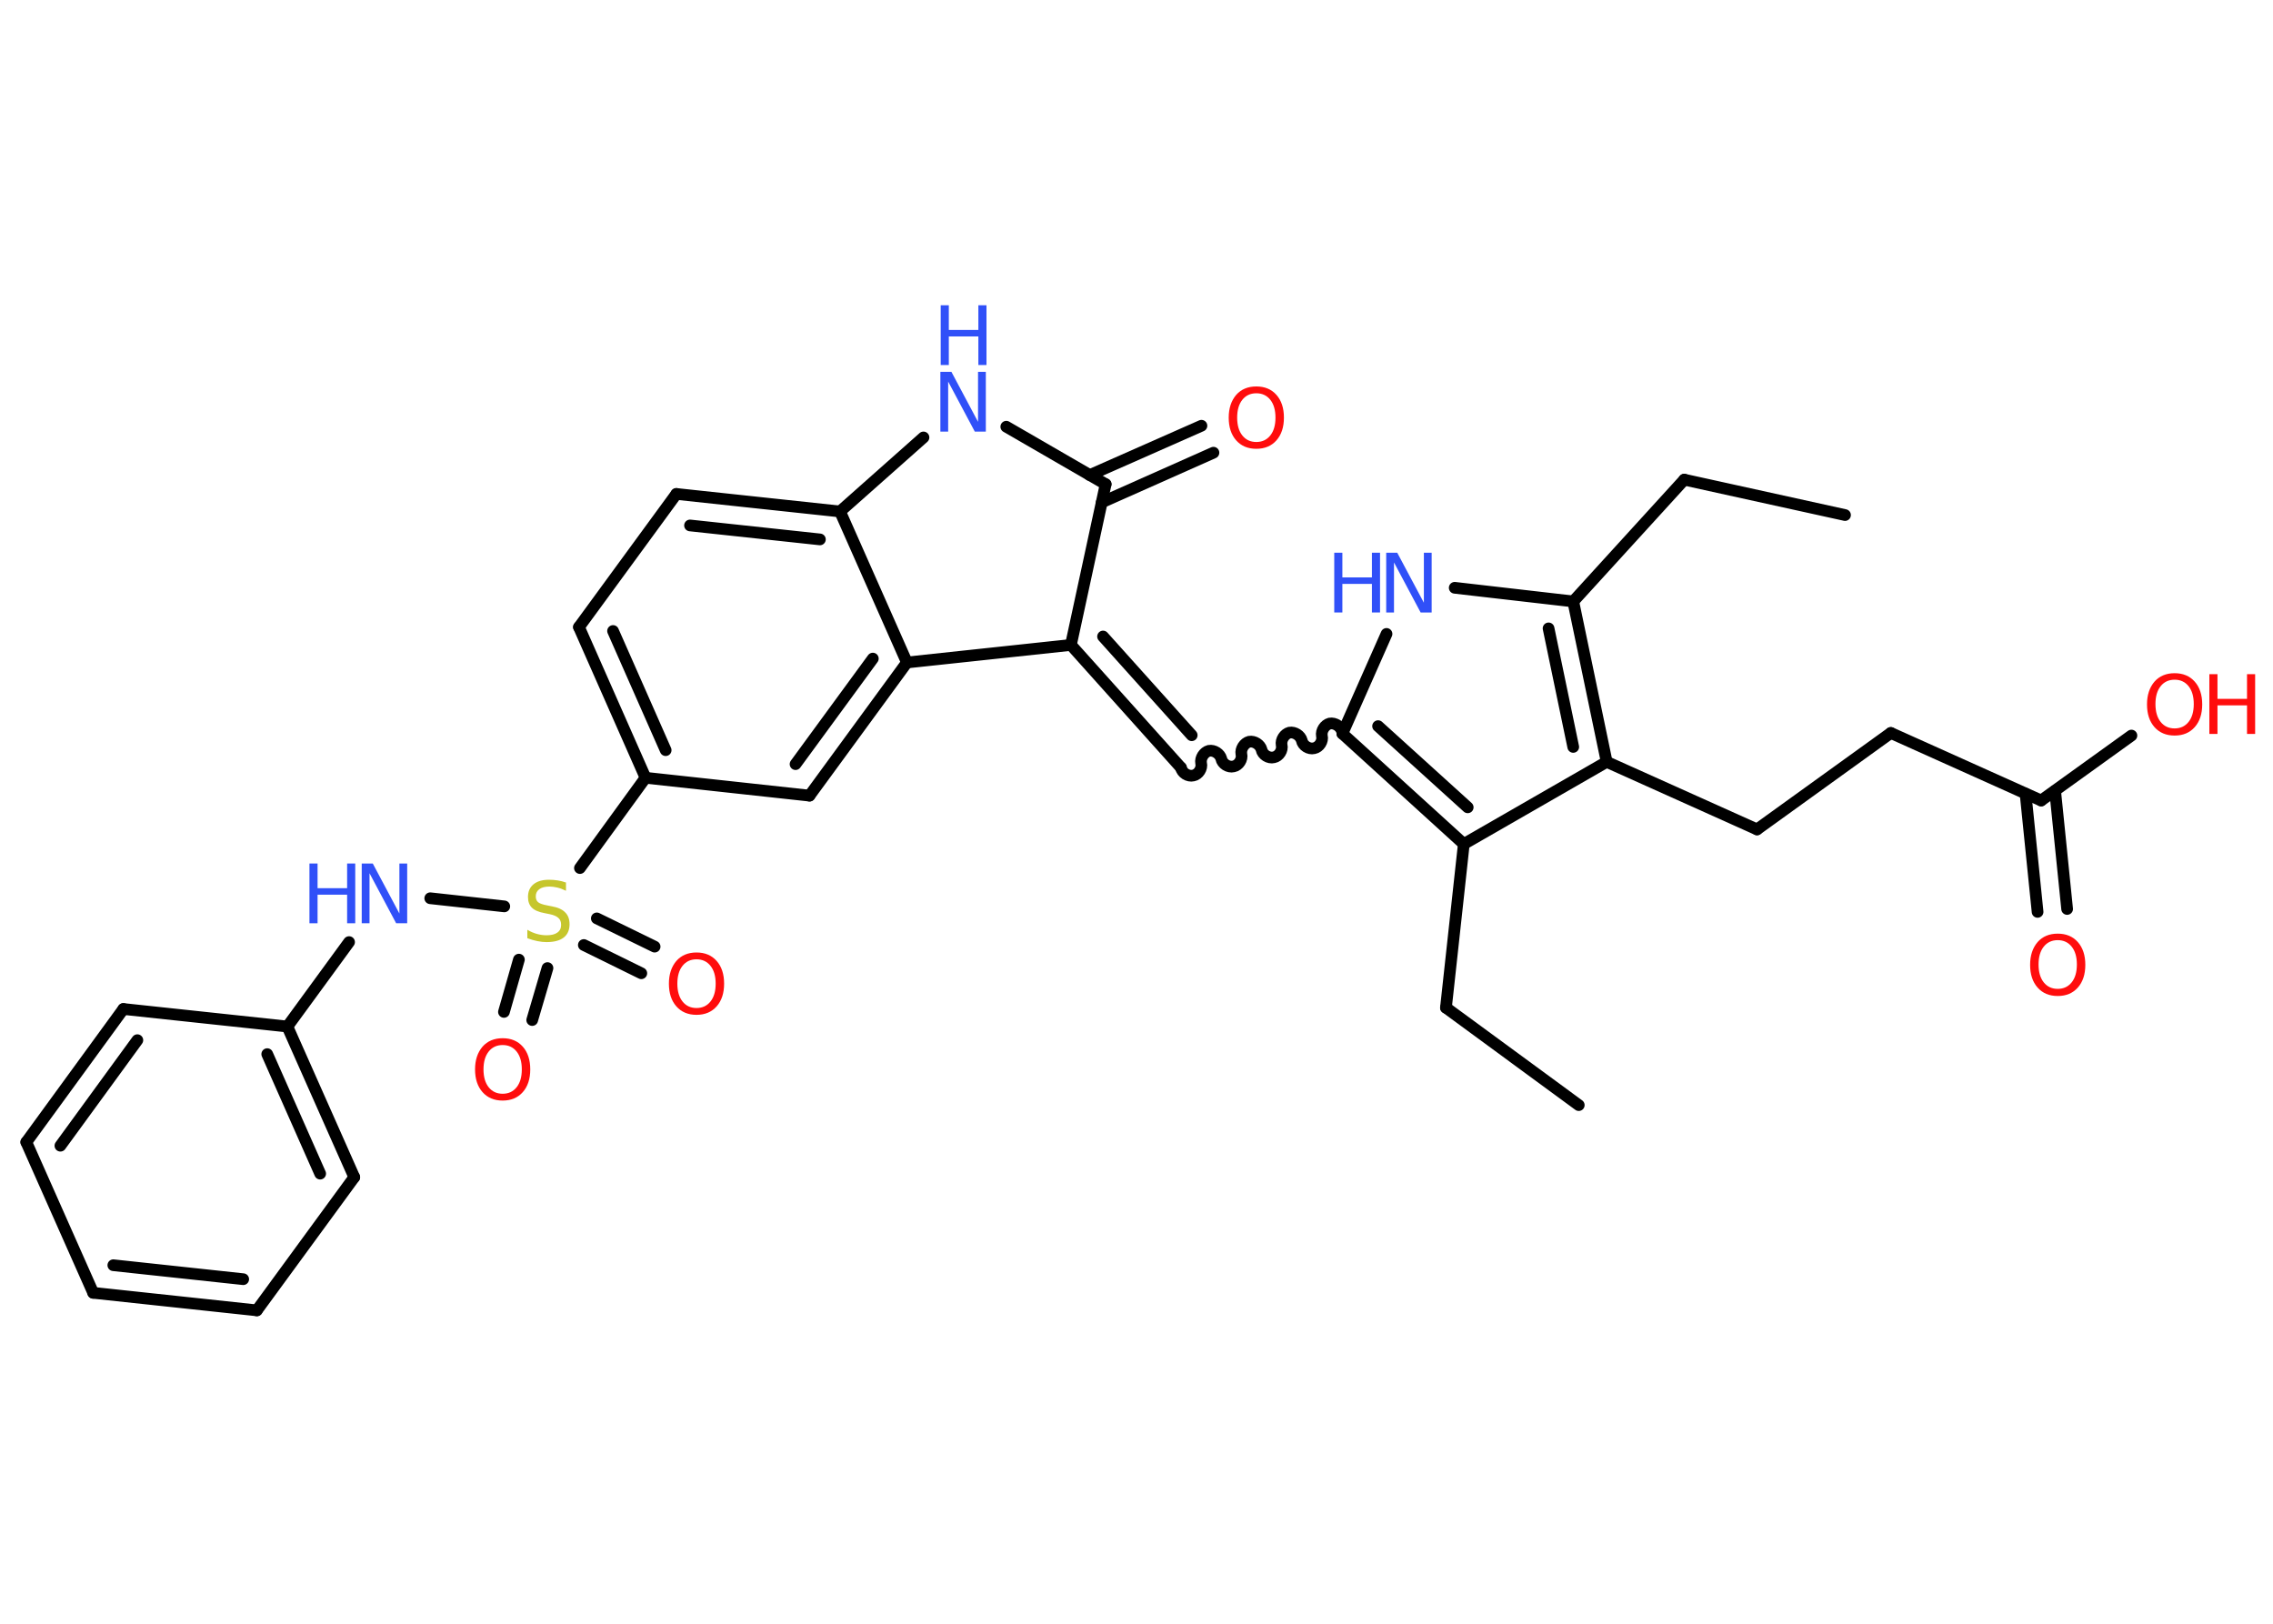<?xml version='1.0' encoding='UTF-8'?>
<!DOCTYPE svg PUBLIC "-//W3C//DTD SVG 1.1//EN" "http://www.w3.org/Graphics/SVG/1.1/DTD/svg11.dtd">
<svg version='1.2' xmlns='http://www.w3.org/2000/svg' xmlns:xlink='http://www.w3.org/1999/xlink' width='70.0mm' height='50.0mm' viewBox='0 0 70.0 50.0'>
  <desc>Generated by the Chemistry Development Kit (http://github.com/cdk)</desc>
  <g stroke-linecap='round' stroke-linejoin='round' stroke='#000000' stroke-width='.36' fill='#FF0D0D'>
    <rect x='.0' y='.0' width='70.0' height='50.0' fill='#FFFFFF' stroke='none'/>
    <g id='mol1' class='mol'>
      <line id='mol1bnd1' class='bond' x1='56.82' y1='15.86' x2='51.87' y2='14.77'/>
      <line id='mol1bnd2' class='bond' x1='51.87' y1='14.77' x2='48.45' y2='18.52'/>
      <line id='mol1bnd3' class='bond' x1='48.45' y1='18.52' x2='44.8' y2='18.1'/>
      <line id='mol1bnd4' class='bond' x1='42.7' y1='19.52' x2='41.34' y2='22.59'/>
      <path id='mol1bnd5' class='bond' d='M36.37 23.64c.03 .16 .22 .28 .38 .24c.16 -.03 .28 -.22 .24 -.38c-.03 -.16 .09 -.34 .24 -.38c.16 -.03 .34 .09 .38 .24c.03 .16 .22 .28 .38 .24c.16 -.03 .28 -.22 .24 -.38c-.03 -.16 .09 -.34 .24 -.38c.16 -.03 .34 .09 .38 .24c.03 .16 .22 .28 .38 .24c.16 -.03 .28 -.22 .24 -.38c-.03 -.16 .09 -.34 .24 -.38c.16 -.03 .34 .09 .38 .24c.03 .16 .22 .28 .38 .24c.16 -.03 .28 -.22 .24 -.38c-.03 -.16 .09 -.34 .24 -.38c.16 -.03 .34 .09 .38 .24' fill='none' stroke='#000000' stroke-width='.36'/>
      <g id='mol1bnd6' class='bond'>
        <line x1='36.37' y1='23.64' x2='32.98' y2='19.86'/>
        <line x1='36.7' y1='22.64' x2='33.97' y2='19.6'/>
      </g>
      <line id='mol1bnd7' class='bond' x1='32.98' y1='19.86' x2='34.05' y2='14.91'/>
      <g id='mol1bnd8' class='bond'>
        <line x1='33.56' y1='14.63' x2='37.0' y2='13.11'/>
        <line x1='33.93' y1='15.47' x2='37.37' y2='13.94'/>
      </g>
      <line id='mol1bnd9' class='bond' x1='34.05' y1='14.91' x2='30.99' y2='13.14'/>
      <line id='mol1bnd10' class='bond' x1='28.44' y1='13.47' x2='25.87' y2='15.75'/>
      <g id='mol1bnd11' class='bond'>
        <line x1='25.87' y1='15.75' x2='20.83' y2='15.21'/>
        <line x1='25.25' y1='16.61' x2='21.25' y2='16.18'/>
      </g>
      <line id='mol1bnd12' class='bond' x1='20.83' y1='15.21' x2='17.83' y2='19.31'/>
      <g id='mol1bnd13' class='bond'>
        <line x1='17.83' y1='19.31' x2='19.88' y2='23.95'/>
        <line x1='18.88' y1='19.43' x2='20.5' y2='23.1'/>
      </g>
      <line id='mol1bnd14' class='bond' x1='19.88' y1='23.95' x2='17.86' y2='26.73'/>
      <g id='mol1bnd15' class='bond'>
        <line x1='18.38' y1='28.28' x2='20.16' y2='29.15'/>
        <line x1='17.98' y1='29.1' x2='19.75' y2='29.97'/>
      </g>
      <g id='mol1bnd16' class='bond'>
        <line x1='16.86' y1='29.81' x2='16.39' y2='31.41'/>
        <line x1='15.98' y1='29.55' x2='15.52' y2='31.16'/>
      </g>
      <line id='mol1bnd17' class='bond' x1='15.53' y1='27.91' x2='13.25' y2='27.66'/>
      <line id='mol1bnd18' class='bond' x1='10.75' y1='29.01' x2='8.85' y2='31.61'/>
      <g id='mol1bnd19' class='bond'>
        <line x1='10.91' y1='36.25' x2='8.85' y2='31.61'/>
        <line x1='9.86' y1='36.14' x2='8.23' y2='32.46'/>
      </g>
      <line id='mol1bnd20' class='bond' x1='10.91' y1='36.25' x2='7.91' y2='40.35'/>
      <g id='mol1bnd21' class='bond'>
        <line x1='2.87' y1='39.81' x2='7.91' y2='40.35'/>
        <line x1='3.49' y1='38.96' x2='7.49' y2='39.39'/>
      </g>
      <line id='mol1bnd22' class='bond' x1='2.87' y1='39.81' x2='.81' y2='35.17'/>
      <g id='mol1bnd23' class='bond'>
        <line x1='3.8' y1='31.07' x2='.81' y2='35.17'/>
        <line x1='4.23' y1='32.03' x2='1.86' y2='35.28'/>
      </g>
      <line id='mol1bnd24' class='bond' x1='8.85' y1='31.61' x2='3.8' y2='31.07'/>
      <line id='mol1bnd25' class='bond' x1='19.88' y1='23.95' x2='24.93' y2='24.5'/>
      <g id='mol1bnd26' class='bond'>
        <line x1='24.93' y1='24.5' x2='27.93' y2='20.4'/>
        <line x1='24.5' y1='23.53' x2='26.88' y2='20.28'/>
      </g>
      <line id='mol1bnd27' class='bond' x1='25.87' y1='15.75' x2='27.93' y2='20.4'/>
      <line id='mol1bnd28' class='bond' x1='32.98' y1='19.86' x2='27.93' y2='20.4'/>
      <g id='mol1bnd29' class='bond'>
        <line x1='41.34' y1='22.59' x2='45.08' y2='25.99'/>
        <line x1='42.44' y1='22.36' x2='45.2' y2='24.86'/>
      </g>
      <line id='mol1bnd30' class='bond' x1='45.08' y1='25.99' x2='44.53' y2='31.03'/>
      <line id='mol1bnd31' class='bond' x1='44.53' y1='31.03' x2='48.62' y2='34.03'/>
      <line id='mol1bnd32' class='bond' x1='45.08' y1='25.99' x2='49.48' y2='23.46'/>
      <g id='mol1bnd33' class='bond'>
        <line x1='49.48' y1='23.46' x2='48.45' y2='18.52'/>
        <line x1='48.45' y1='23.0' x2='47.69' y2='19.35'/>
      </g>
      <line id='mol1bnd34' class='bond' x1='49.48' y1='23.46' x2='54.11' y2='25.54'/>
      <line id='mol1bnd35' class='bond' x1='54.11' y1='25.54' x2='58.23' y2='22.57'/>
      <line id='mol1bnd36' class='bond' x1='58.23' y1='22.57' x2='62.86' y2='24.65'/>
      <g id='mol1bnd37' class='bond'>
        <line x1='63.29' y1='24.35' x2='63.66' y2='27.99'/>
        <line x1='62.38' y1='24.44' x2='62.75' y2='28.08'/>
      </g>
      <line id='mol1bnd38' class='bond' x1='62.86' y1='24.65' x2='65.64' y2='22.65'/>
      <g id='mol1atm4' class='atom'>
        <path d='M42.7 17.02h.33l.82 1.54v-1.54h.24v1.84h-.34l-.82 -1.54v1.54h-.24v-1.84z' stroke='none' fill='#3050F8'/>
        <path d='M41.09 17.02h.25v.76h.91v-.76h.25v1.84h-.25v-.88h-.91v.88h-.25v-1.84z' stroke='none' fill='#3050F8'/>
      </g>
      <path id='mol1atm9' class='atom' d='M38.69 12.11q-.27 .0 -.43 .2q-.16 .2 -.16 .55q.0 .35 .16 .55q.16 .2 .43 .2q.27 .0 .43 -.2q.16 -.2 .16 -.55q.0 -.35 -.16 -.55q-.16 -.2 -.43 -.2zM38.69 11.9q.39 .0 .62 .26q.23 .26 .23 .7q.0 .44 -.23 .7q-.23 .26 -.62 .26q-.39 .0 -.62 -.26q-.23 -.26 -.23 -.7q.0 -.43 .23 -.7q.23 -.26 .62 -.26z' stroke='none'/>
      <g id='mol1atm10' class='atom'>
        <path d='M28.97 11.45h.33l.82 1.54v-1.54h.24v1.84h-.34l-.82 -1.54v1.54h-.24v-1.84z' stroke='none' fill='#3050F8'/>
        <path d='M28.97 9.4h.25v.76h.91v-.76h.25v1.84h-.25v-.88h-.91v.88h-.25v-1.84z' stroke='none' fill='#3050F8'/>
      </g>
      <path id='mol1atm15' class='atom' d='M17.43 27.19v.24q-.14 -.07 -.27 -.1q-.13 -.03 -.24 -.03q-.2 .0 -.31 .08q-.11 .08 -.11 .22q.0 .12 .07 .18q.07 .06 .28 .1l.15 .03q.28 .05 .41 .19q.13 .13 .13 .36q.0 .27 -.18 .41q-.18 .14 -.53 .14q-.13 .0 -.28 -.03q-.15 -.03 -.31 -.09v-.26q.15 .09 .3 .13q.15 .04 .29 .04q.22 .0 .33 -.08q.12 -.08 .12 -.24q.0 -.14 -.08 -.21q-.08 -.08 -.27 -.12l-.15 -.03q-.28 -.05 -.4 -.17q-.12 -.12 -.12 -.33q.0 -.25 .17 -.39q.17 -.14 .48 -.14q.13 .0 .26 .02q.14 .02 .27 .07z' stroke='none' fill='#C6C62C'/>
      <path id='mol1atm16' class='atom' d='M21.45 29.54q-.27 .0 -.43 .2q-.16 .2 -.16 .55q.0 .35 .16 .55q.16 .2 .43 .2q.27 .0 .43 -.2q.16 -.2 .16 -.55q.0 -.35 -.16 -.55q-.16 -.2 -.43 -.2zM21.45 29.33q.39 .0 .62 .26q.23 .26 .23 .7q.0 .44 -.23 .7q-.23 .26 -.62 .26q-.39 .0 -.62 -.26q-.23 -.26 -.23 -.7q.0 -.43 .23 -.7q.23 -.26 .62 -.26z' stroke='none'/>
      <path id='mol1atm17' class='atom' d='M15.48 32.18q-.27 .0 -.43 .2q-.16 .2 -.16 .55q.0 .35 .16 .55q.16 .2 .43 .2q.27 .0 .43 -.2q.16 -.2 .16 -.55q.0 -.35 -.16 -.55q-.16 -.2 -.43 -.2zM15.48 31.97q.39 .0 .62 .26q.23 .26 .23 .7q.0 .44 -.23 .7q-.23 .26 -.62 .26q-.39 .0 -.62 -.26q-.23 -.26 -.23 -.7q.0 -.43 .23 -.7q.23 -.26 .62 -.26z' stroke='none'/>
      <g id='mol1atm18' class='atom'>
        <path d='M11.15 26.59h.33l.82 1.54v-1.54h.24v1.84h-.34l-.82 -1.54v1.54h-.24v-1.84z' stroke='none' fill='#3050F8'/>
        <path d='M9.53 26.59h.25v.76h.91v-.76h.25v1.84h-.25v-.88h-.91v.88h-.25v-1.84z' stroke='none' fill='#3050F8'/>
      </g>
      <path id='mol1atm34' class='atom' d='M63.37 28.95q-.27 .0 -.43 .2q-.16 .2 -.16 .55q.0 .35 .16 .55q.16 .2 .43 .2q.27 .0 .43 -.2q.16 -.2 .16 -.55q.0 -.35 -.16 -.55q-.16 -.2 -.43 -.2zM63.37 28.75q.39 .0 .62 .26q.23 .26 .23 .7q.0 .44 -.23 .7q-.23 .26 -.62 .26q-.39 .0 -.62 -.26q-.23 -.26 -.23 -.7q.0 -.43 .23 -.7q.23 -.26 .62 -.26z' stroke='none'/>
      <g id='mol1atm35' class='atom'>
        <path d='M66.97 20.93q-.27 .0 -.43 .2q-.16 .2 -.16 .55q.0 .35 .16 .55q.16 .2 .43 .2q.27 .0 .43 -.2q.16 -.2 .16 -.55q.0 -.35 -.16 -.55q-.16 -.2 -.43 -.2zM66.97 20.73q.39 .0 .62 .26q.23 .26 .23 .7q.0 .44 -.23 .7q-.23 .26 -.62 .26q-.39 .0 -.62 -.26q-.23 -.26 -.23 -.7q.0 -.43 .23 -.7q.23 -.26 .62 -.26z' stroke='none'/>
        <path d='M68.04 20.76h.25v.76h.91v-.76h.25v1.84h-.25v-.88h-.91v.88h-.25v-1.84z' stroke='none'/>
      </g>
    </g>
  </g>
</svg>
